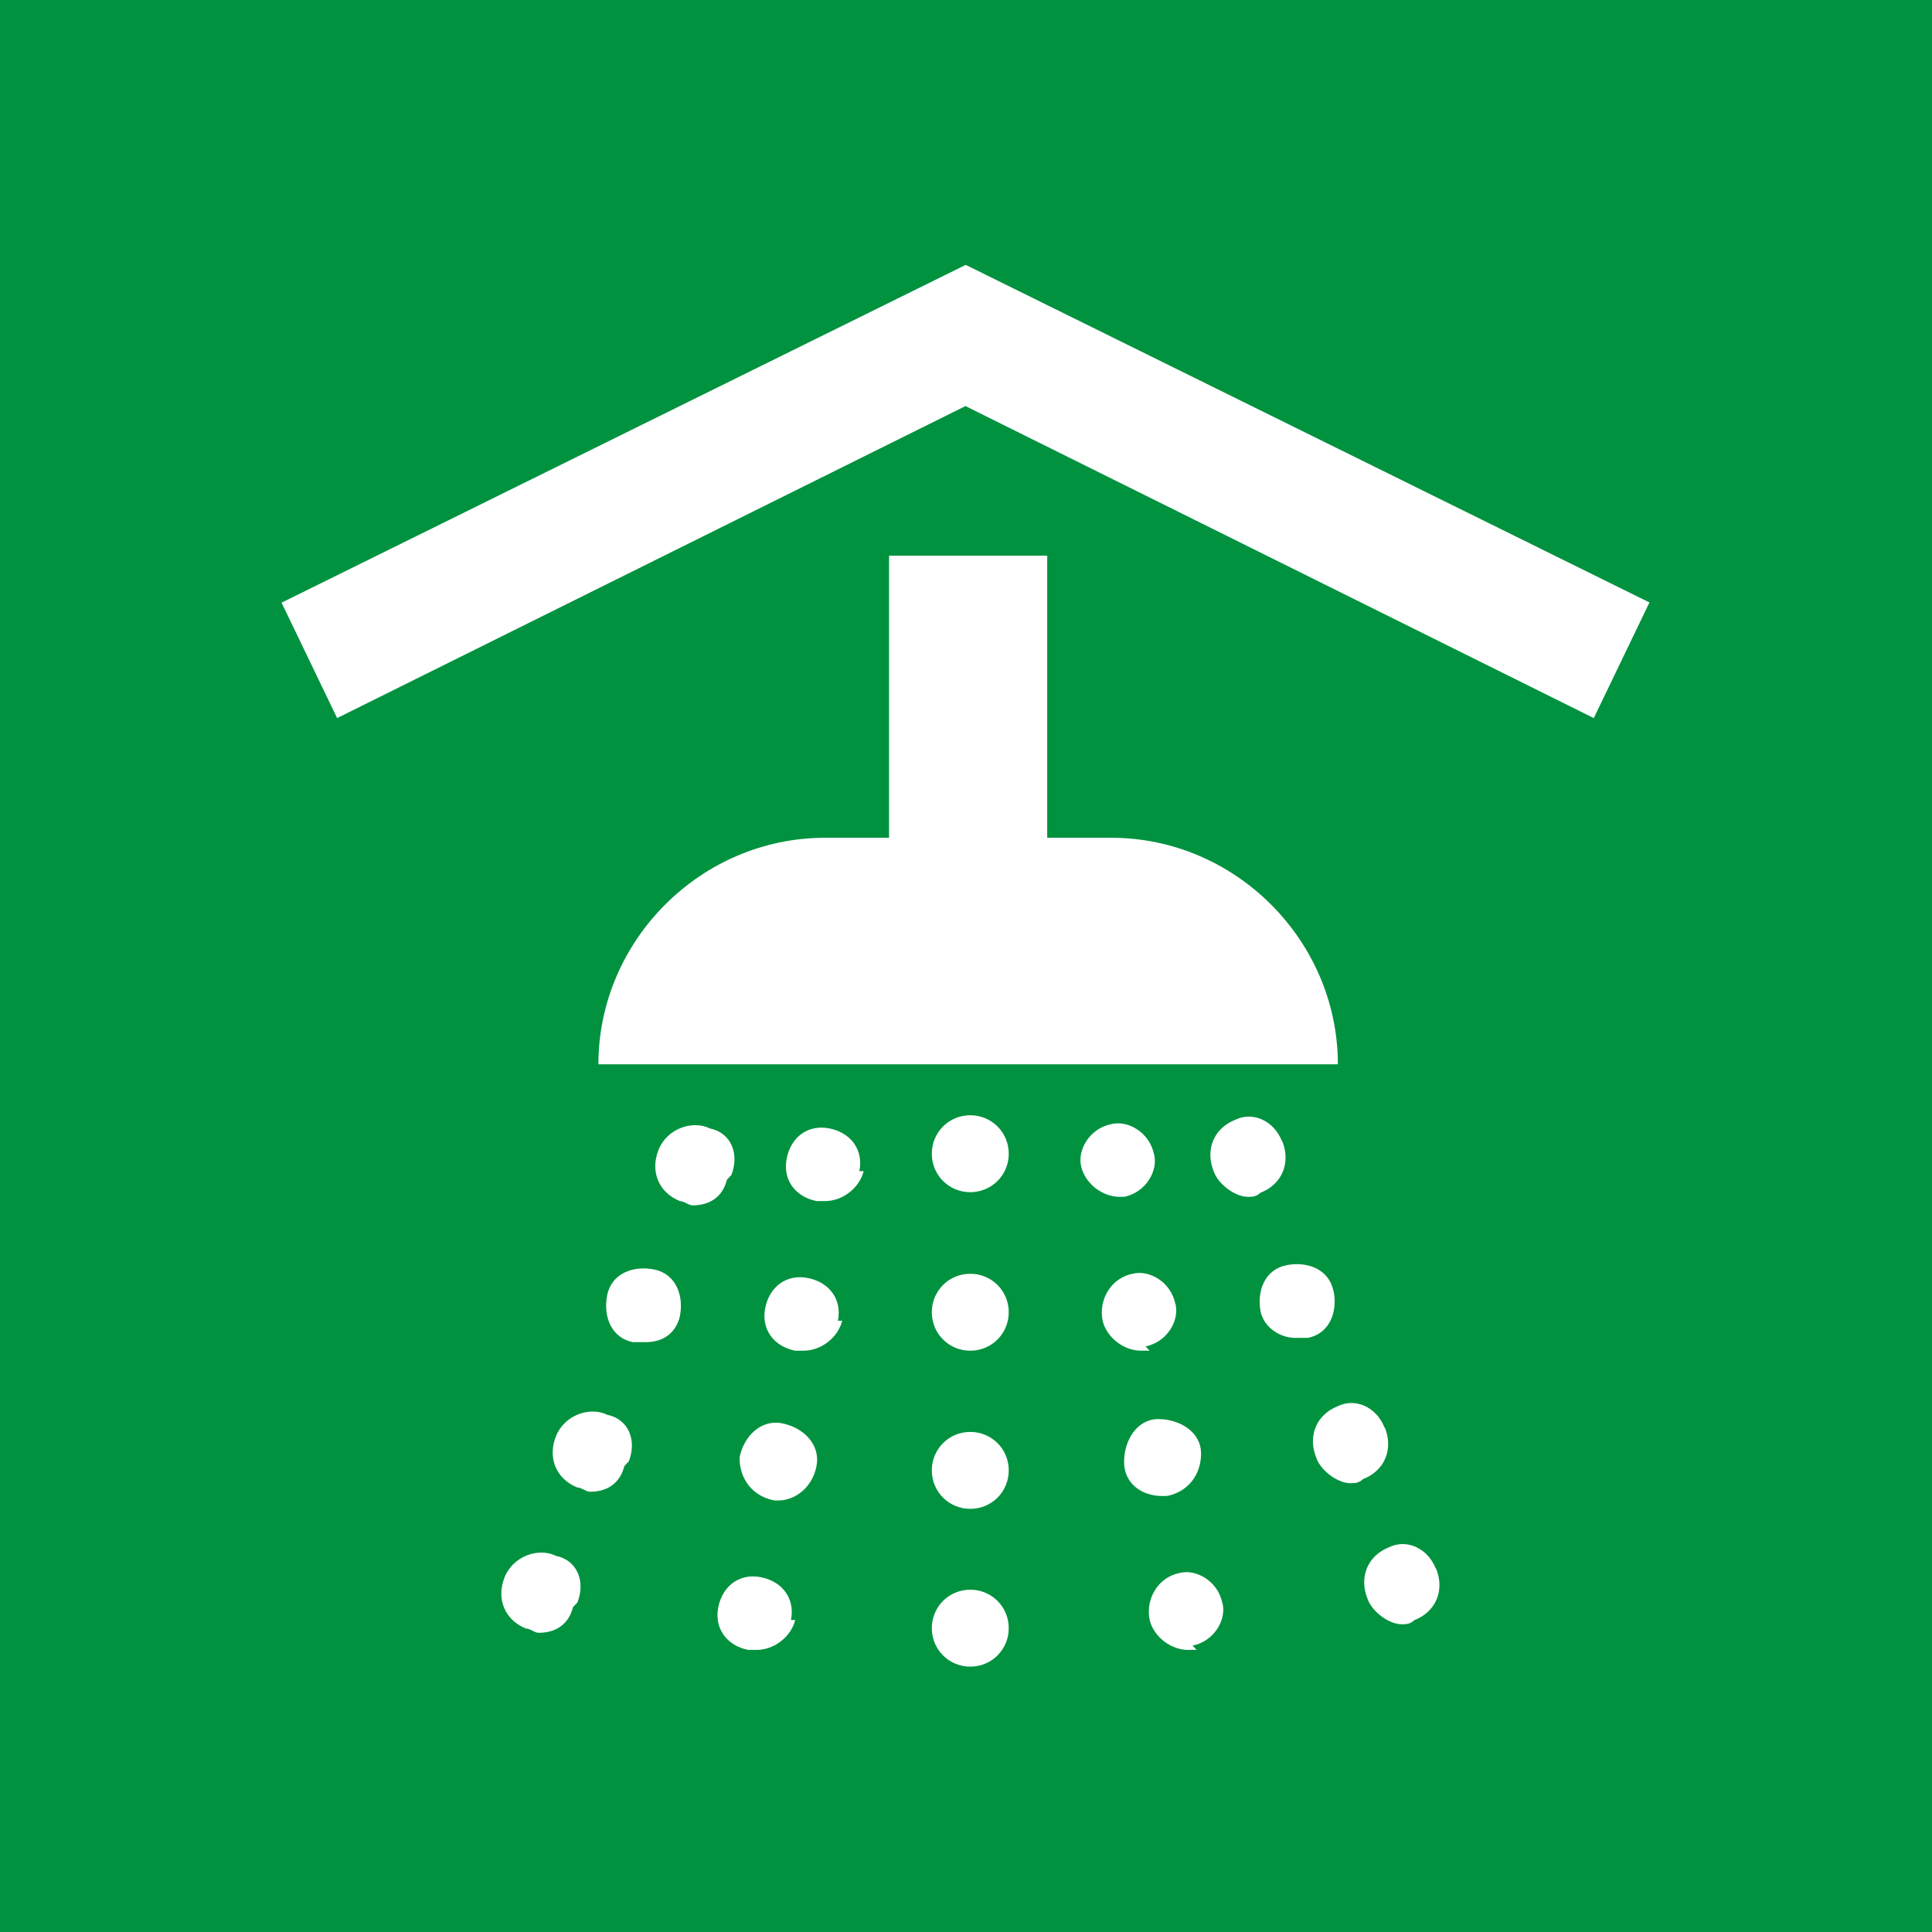 <?xml version="1.0" encoding="UTF-8"?>
<!DOCTYPE svg PUBLIC "-//W3C//DTD SVG 1.1//EN" "http://www.w3.org/Graphics/SVG/1.1/DTD/svg11.dtd">
<!-- Creator: CorelDRAW -->
<svg xmlns="http://www.w3.org/2000/svg" xml:space="preserve" width="8.4mm" height="8.4mm" style="shape-rendering:geometricPrecision; text-rendering:geometricPrecision; image-rendering:optimizeQuality; fill-rule:evenodd; clip-rule:evenodd"
viewBox="0 0 0.452 0.452"
 xmlns:xlink="http://www.w3.org/1999/xlink">
 <defs>
  <style type="text/css">
   <![CDATA[
    .fil0 {fill:#00923F}
    .fil1 {fill:white;fill-rule:nonzero}
   ]]>
  </style>
 </defs>
 <g id="okviri">
  <polygon class="fil0" points="0,0 0.452,0 0.452,0.452 0,0.452 "/>
 </g>
 <g id="piktogrami">
  <path class="fil1" d="M0.386 0.141l-0.16 -0.079 -6.45241e-005 -0 -0 5.91471e-005 -0 -5.91471e-005 -6.45241e-005 0 -0.16 0.079 0.013 0.027 0.147 -0.073 0.147 0.073 0.013 -0.027zm-0.185 0.133l5.377e-005 -0c0.001,-0.005 -0.002,-0.009 -0.007,-0.01 -0.005,-0.001 -0.009,0.002 -0.01,0.007 -0.001,0.005 0.002,0.009 0.007,0.01 0.001,0 0.001,0 0.002,0 0.004,0 0.008,-0.003 0.009,-0.007zm-0.005 0.035l3.2262e-005 -0c0.001,-0.005 -0.002,-0.009 -0.007,-0.01 -0.005,-0.001 -0.009,0.002 -0.01,0.007 -0.001,0.005 0.002,0.009 0.007,0.01 0.001,0 0.001,0 0.002,0 0.004,0 0.008,-0.003 0.009,-0.007zm-0.005 0.034l1.6131e-005 -0c0.001,-0.005 -0.003,-0.009 -0.008,-0.01 -0.005,-0.001 -0.009,0.003 -0.01,0.008 -0,0.005 0.003,0.009 0.008,0.01 0,3.7639e-005 0.001,4.8393e-005 0.001,4.8393e-005 0.004,0 0.008,-0.003 0.009,-0.008zm-0.006 0.036l4.8393e-005 -0c0.001,-0.005 -0.002,-0.009 -0.007,-0.01 -0.005,-0.001 -0.009,0.002 -0.01,0.007 -0.001,0.005 0.002,0.009 0.007,0.01 0.001,0 0.001,0 0.002,0 0.004,0 0.008,-0.003 0.009,-0.007zm-0.014 -0.104l6.99011e-005 -0c0.002,-0.005 -0,-0.01 -0.005,-0.011 -0.004,-0.002 -0.01,0 -0.012,0.005 -0.002,0.005 0,0.01 0.005,0.012 0.001,0 0.002,0.001 0.003,0.001 0.004,0 0.007,-0.002 0.008,-0.006zm-0.012 0.033l5.377e-005 -0c0.001,-0.005 -0.001,-0.01 -0.006,-0.011 -0.005,-0.001 -0.01,0.001 -0.011,0.006 -0.001,0.005 0.001,0.01 0.006,0.011 0.001,0 0.002,0 0.003,0 0.004,0 0.007,-0.002 0.008,-0.006zm-0.012 0.034l6.99011e-005 -0c0.002,-0.005 -0,-0.01 -0.005,-0.011 -0.004,-0.002 -0.01,0 -0.012,0.005 -0.002,0.005 0,0.01 0.005,0.012 0.001,0 0.002,0.001 0.003,0.001 0.004,0 0.007,-0.002 0.008,-0.006zm-0.012 0.033l5.377e-005 -0c0.002,-0.005 -0,-0.01 -0.005,-0.011 -0.004,-0.002 -0.01,0 -0.012,0.005 -0.002,0.005 0,0.01 0.005,0.012 0.001,0 0.002,0.001 0.003,0.001 0.004,0 0.007,-0.002 0.008,-0.006zm0.128 -0.095c0.005,-0.001 0.008,-0.006 0.007,-0.01l-3.7639e-005 -0c-0.001,-0.005 -0.006,-0.008 -0.01,-0.007 -0.005,0.001 -0.008,0.006 -0.007,0.01 0.001,0.004 0.005,0.007 0.009,0.007 0.001,0 0.001,-4.8393e-005 0.002,-0zm0.005 0.035c0.005,-0.001 0.008,-0.006 0.007,-0.01l-3.7639e-005 -0c-0.001,-0.005 -0.006,-0.008 -0.01,-0.007 -0.005,0.001 -0.008,0.006 -0.007,0.011 0.001,0.004 0.005,0.007 0.009,0.007 0.001,0 0.001,-5.377e-005 0.002,-0zm0.005 0.035c0.005,-0.001 0.008,-0.005 0.008,-0.01l-1.6131e-005 -0c-0,-0.005 -0.005,-0.008 -0.01,-0.008 -0.005,0 -0.008,0.005 -0.008,0.01 0,0.005 0.004,0.008 0.009,0.008 0,0 0.001,-1.0754e-005 0.001,-4.8393e-005zm0.006 0.035c0.005,-0.001 0.008,-0.006 0.007,-0.01l-3.7639e-005 -0c-0.001,-0.005 -0.006,-0.008 -0.01,-0.007 -0.005,0.001 -0.008,0.006 -0.007,0.011 0.001,0.004 0.005,0.007 0.009,0.007 0.001,0 0.001,-4.8393e-005 0.002,-0zm0.016 -0.106c0.005,-0.002 0.007,-0.007 0.005,-0.012l-6.45241e-005 -0c-0.002,-0.005 -0.007,-0.007 -0.011,-0.005 -0.005,0.002 -0.007,0.007 -0.005,0.012 0.001,0.003 0.005,0.006 0.008,0.006 0.001,0 0.002,-0 0.003,-0.001zm0.011 0.034c0.005,-0.001 0.007,-0.006 0.006,-0.011l-4.8393e-005 -0c-0.001,-0.005 -0.006,-0.007 -0.011,-0.006 -0.005,0.001 -0.007,0.006 -0.006,0.011 0.001,0.004 0.005,0.006 0.008,0.006 0.001,0 0.002,-0 0.003,-0zm0.013 0.033c0.005,-0.002 0.007,-0.007 0.005,-0.012l-6.99011e-005 -0c-0.002,-0.005 -0.007,-0.007 -0.011,-0.005 -0.005,0.002 -0.007,0.007 -0.005,0.012 0.001,0.003 0.005,0.006 0.008,0.006 0.001,0 0.002,-0 0.003,-0.001zm0.012 0.033c0.005,-0.002 0.007,-0.007 0.005,-0.012l-7.52781e-005 -0c-0.002,-0.005 -0.007,-0.007 -0.011,-0.005 -0.005,0.002 -0.007,0.007 -0.005,0.012 0.001,0.003 0.005,0.006 0.008,0.006 0.001,0 0.002,-0 0.003,-0.001zm-0.095 0.002l0 -8.60321e-005c0,-0.005 -0.004,-0.009 -0.009,-0.009 -0.005,0 -0.009,0.004 -0.009,0.009 0,0.005 0.004,0.009 0.009,0.009 0.005,0 0.009,-0.004 0.009,-0.009zm0 -0.074l0 -0c0,-0.005 -0.004,-0.009 -0.009,-0.009 -0.005,0 -0.009,0.004 -0.009,0.009 0,0.005 0.004,0.009 0.009,0.009 0.005,0 0.009,-0.004 0.009,-0.009zm0 0.037l0 -0c0,-0.005 -0.004,-0.009 -0.009,-0.009 -0.005,0 -0.009,0.004 -0.009,0.009 0,0.005 0.004,0.009 0.009,0.009 0.005,0 0.009,-0.004 0.009,-0.009zm0 -0.074l0 -8.60321e-005c0,-0.005 -0.004,-0.009 -0.009,-0.009 -0.005,0 -0.009,0.004 -0.009,0.009 0,0.005 0.004,0.009 0.009,0.009 0.005,0 0.009,-0.004 0.009,-0.009zm0.078 -0.021l-0.174 0c0,-0.029 0.024,-0.053 0.053,-0.053l0.015 0 0 -0.066 0.037 0 0 0.066 0.015 0c0.029,0 0.053,0.024 0.053,0.053z"/>
 </g>
</svg>
